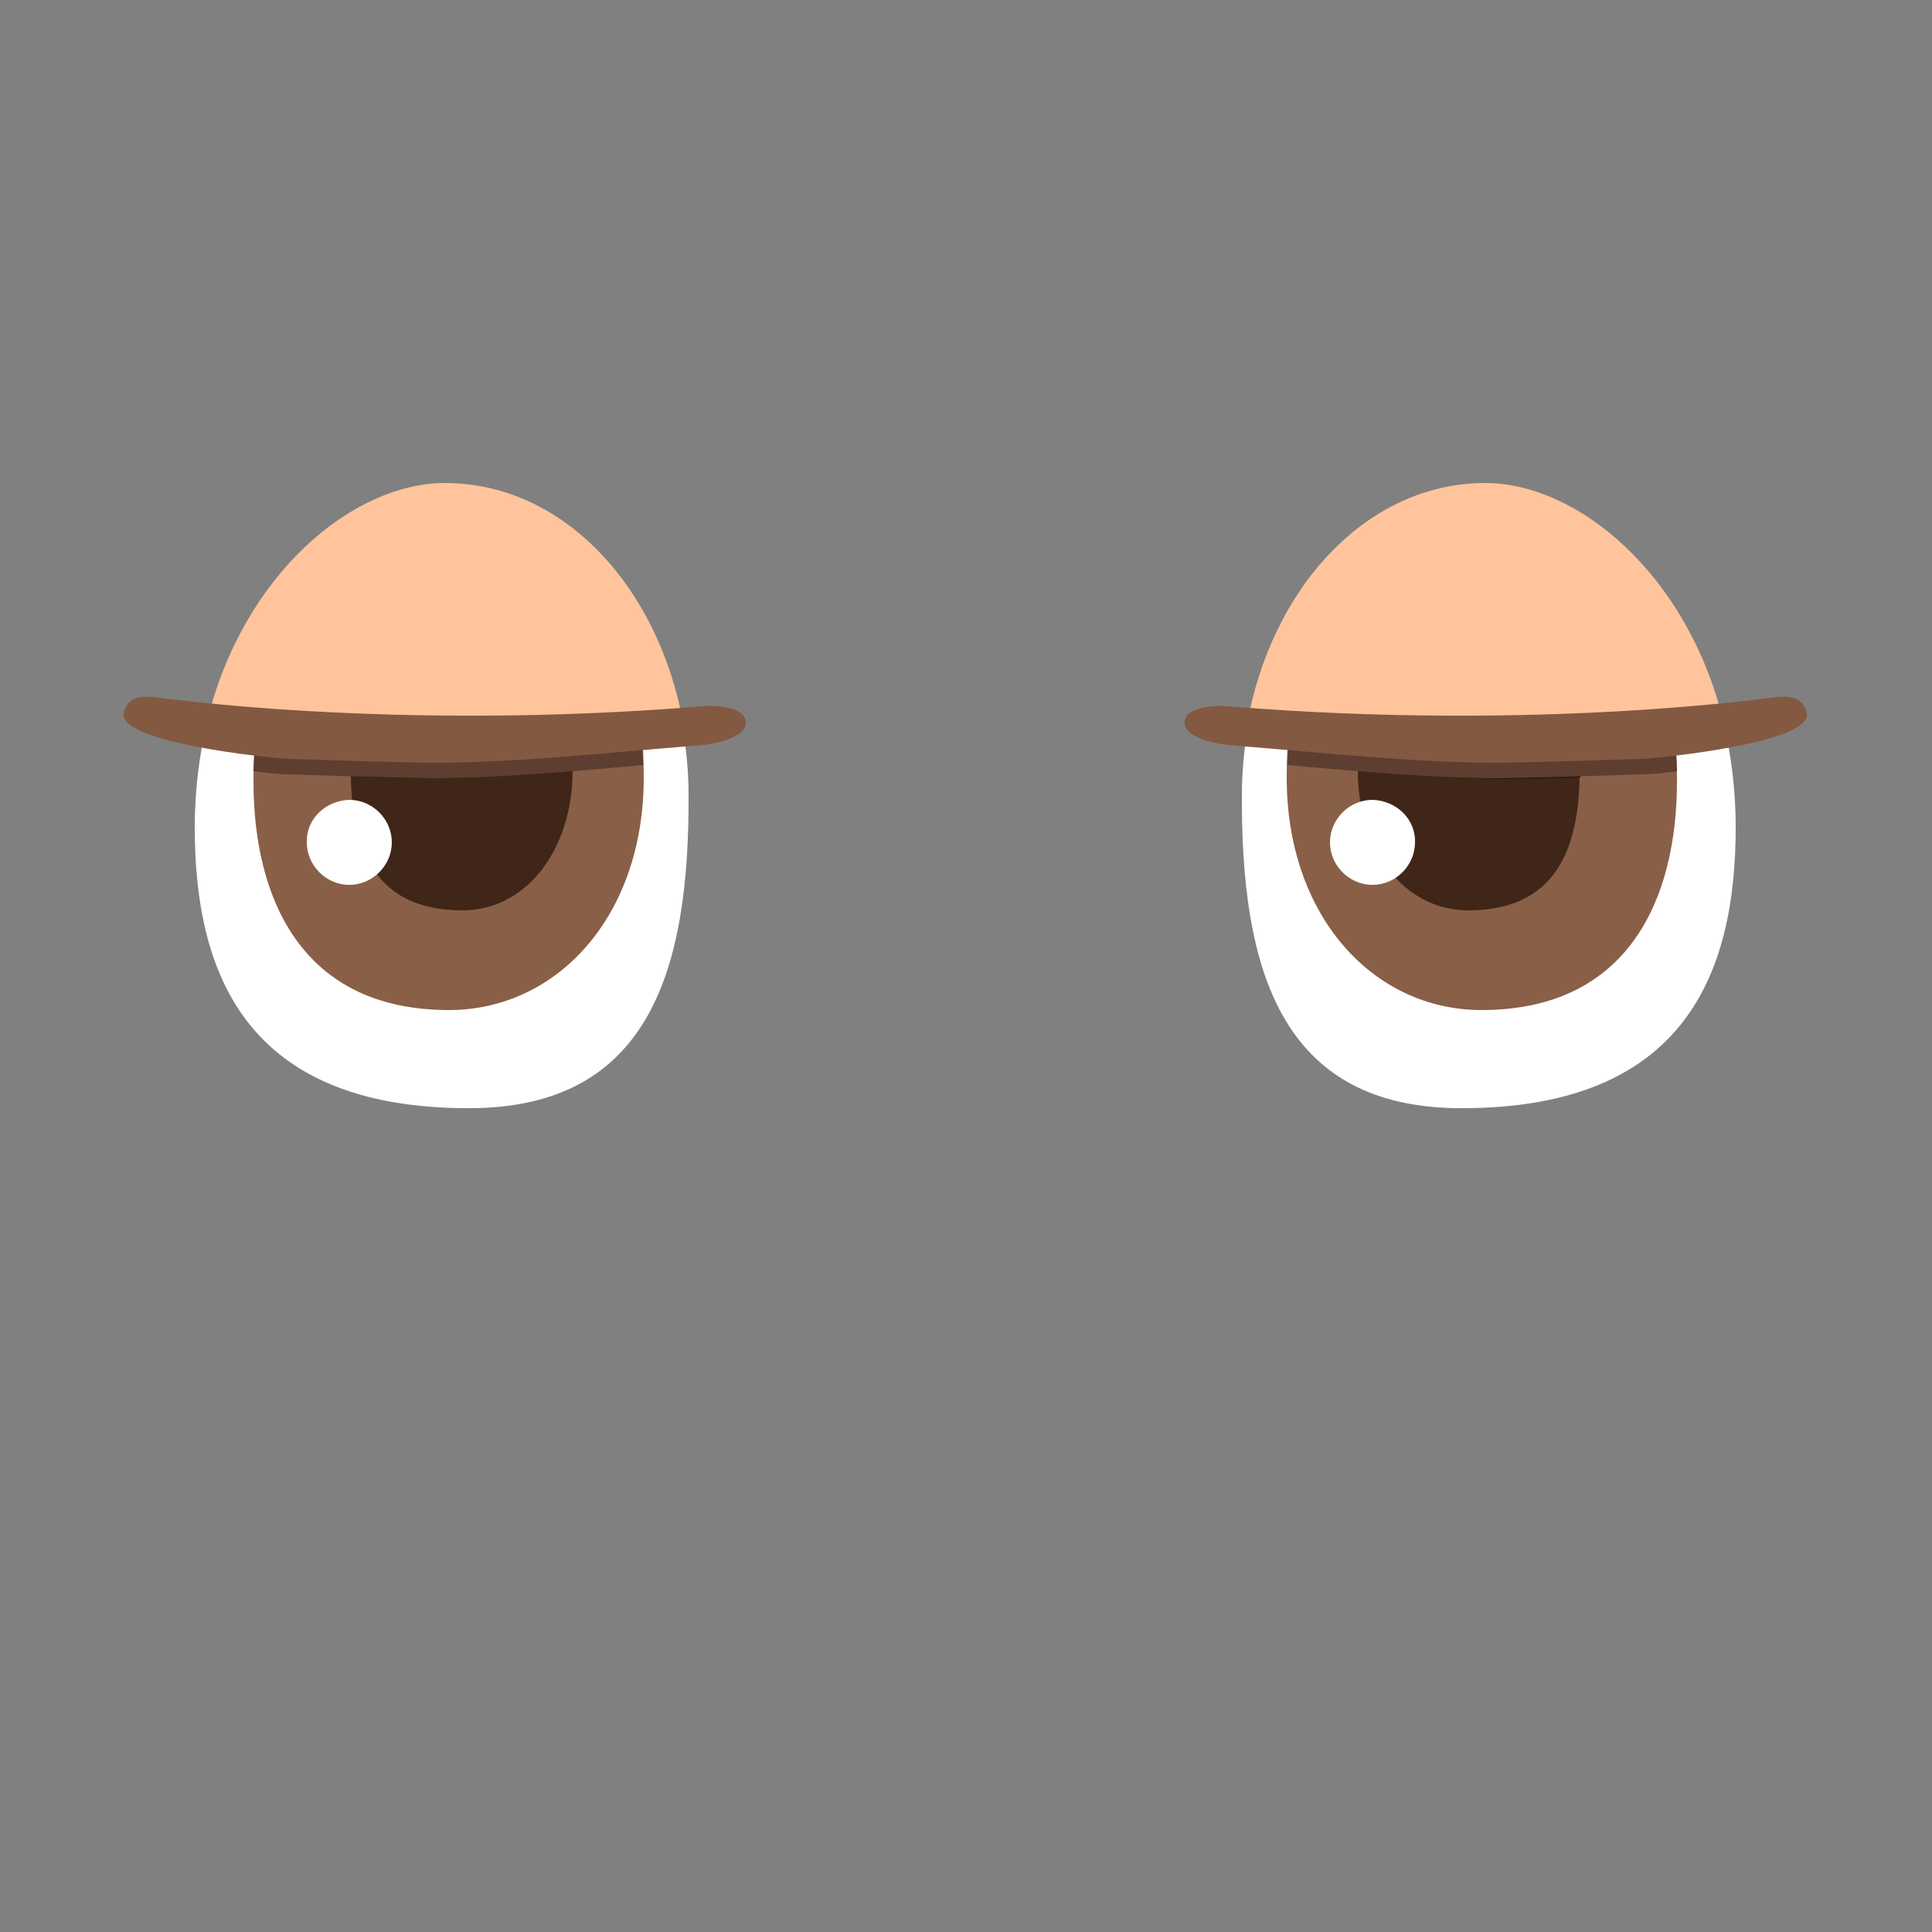 <?xml version="1.0" encoding="utf-8"?>
<!-- Generator: Adobe Illustrator 16.0.0, SVG Export Plug-In . SVG Version: 6.00 Build 0)  -->
<!DOCTYPE svg PUBLIC "-//W3C//DTD SVG 1.1//EN" "http://www.w3.org/Graphics/SVG/1.1/DTD/svg11.dtd">
<svg version="1.1" id="Layer_1" xmlns:x="http://ns.adobe.com/Extensibility/1.0/" xmlns:i="http://ns.adobe.com/AdobeIllustrator/10.0/" xmlns:graph="http://ns.adobe.com/Graphs/1.0/"
	 xmlns="http://www.w3.org/2000/svg" xmlns:xlink="http://www.w3.org/1999/xlink" xmlns:a="http://ns.adobe.com/AdobeSVGViewerExtensions/3.0/"
	 x="0px" y="0px" width="250px" height="250px" viewBox="0 0 250 250" style="enable-background:new 0 0 250 250;"
	 xml:space="preserve">
<rect x="0" y="0" width="250" height="250" fill="#808080" stroke="none"/>
<g>
	<path style="fill-rule:evenodd;clip-rule:evenodd;fill:#FFFFFF;" d="M26.8,93.4c-1,4.2-1.6,8.8-1.6,13.6c0,18.6,6.3,36.5,35.7,36.4
		c23.3-0.1,28.3-18.2,28.2-40.5c0-3.1-0.3-6.1-0.8-9C64.9,95.8,41.2,94.6,26.8,93.4z"/>
	<path style="fill-rule:evenodd;clip-rule:evenodd;fill:#895F47;" d="M33.2,93.8c-0.3,2.3-0.4,4.7-0.4,7.3
		c0,15.1,6.2,29.6,25.3,29.6c14,0,25.3-12.2,25.2-30.3c0-2.1-0.1-4.1-0.3-6.2C64.5,95.4,46.4,94.7,33.2,93.8z"/>
	<path style="fill-rule:evenodd;clip-rule:evenodd;fill:#3F2618;" d="M46,94.5c-0.4,1.7-0.6,3.4-0.6,5.3c0,9.9,3,18,14.4,18
		c8.5,0,14.3-8.1,14.3-18.1c0-1.8-0.2-3.4-0.7-5.1C63.7,95,54.3,94.9,46,94.5z"/>
	<path style="fill:#26160E;" d="M74,99.8C74,99.8,74,99.8,74,99.8c0-1.8-0.2-3.5-0.7-5.1C63.7,95,54.3,94.9,46,94.5
		c-0.4,1.7-0.6,3.4-0.6,5.3c0,0.2,0,0.4,0,0.7c3.5,0.1,6.9,0.2,10.4,0.2C61.8,100.7,67.7,100.3,74,99.8z"/>
	<path style="fill-rule:evenodd;clip-rule:evenodd;fill:#FFFFFF;" d="M39.7,109c0,3,2.5,5.5,5.5,5.5c3,0,5.5-2.5,5.5-5.5
		c0-3-2.5-5.5-5.5-5.5C42.1,103.6,39.6,106,39.7,109z"/>
	<path style="fill:#5E3E30;" d="M32.8,99.8c2.2,0.3,3.9,0.4,4.5,0.4c6.1,0.2,12.3,0.4,18.4,0.5c8.8,0,17.4-0.8,27.5-1.7
		c0-1.6-0.1-3.2-0.3-4.8c-18.5,1.2-36.6,0.5-49.8-0.4C33,95.7,32.9,97.7,32.8,99.8z"/>
	<path style="fill-rule:evenodd;clip-rule:evenodd;fill:#FFC49C;" d="M88.5,94.1C85.4,76,72.9,62.5,57.6,62.5
		c-11.9,0-26.1,11.7-30.8,30.8C40.8,94.9,63.4,96.5,88.5,94.1z"/>
	<path style="fill:#845941;" d="M55.8,98.7c-6.1-0.1-12.3-0.3-18.4-0.5c-2.5-0.1-22.1-2.1-21.4-5.9c0.4-1.9,1.9-2.3,3.9-2.1
		c0.3,0,30.6,4.5,70.9,1.2c1.9-0.2,5.6,0.1,5.7,2c0.2,1.9-3.6,2.8-5.5,3C77.3,97.5,66.8,98.7,55.8,98.7z"/>
</g>
<g>
	<path style="fill-rule:evenodd;clip-rule:evenodd;fill:#FFFFFF;" d="M223,93.4c1,4.2,1.6,8.8,1.6,13.6c0,18.6-6.3,36.5-35.7,36.4
		c-23.3-0.1-28.3-18.2-28.2-40.5c0-3.1,0.3-6.1,0.8-9C184.9,95.8,208.6,94.6,223,93.4z"/>
	<path style="fill-rule:evenodd;clip-rule:evenodd;fill:#895F47;" d="M216.6,93.8c0.3,2.3,0.4,4.7,0.4,7.3
		c0,15.1-6.2,29.6-25.3,29.6c-14,0-25.3-12.2-25.2-30.3c0-2.1,0.1-4.1,0.3-6.2C185.3,95.4,203.4,94.7,216.6,93.8z"/>
	<path style="fill-rule:evenodd;clip-rule:evenodd;fill:#3F2618;" d="M203.8,94.5c0.4,1.7,0.6,3.4,0.6,5.3c0,9.9-3,18-14.4,18
		c-8.5,0-14.3-8.1-14.3-18.1c0-1.8,0.2-3.4,0.7-5.1C186.1,95,195.5,94.9,203.8,94.5z"/>
	<path style="fill:#26160E;" d="M175.8,99.8C175.8,99.8,175.7,99.8,175.8,99.8c0-1.8,0.2-3.5,0.7-5.1c9.7,0.3,19.1,0.2,27.4-0.1
		c0.4,1.7,0.6,3.4,0.6,5.3c0,0.2,0,0.4,0,0.7c-3.5,0.1-6.9,0.2-10.4,0.2C188,100.7,182.1,100.3,175.8,99.8z"/>
	<path style="fill-rule:evenodd;clip-rule:evenodd;fill:#FFFFFF;" d="M183.1,109c0,3-2.5,5.5-5.5,5.5c-3,0-5.5-2.5-5.5-5.5
		c0-3,2.5-5.5,5.5-5.5C180.7,103.6,183.2,106,183.1,109z"/>
	<path style="fill:#5E3E30;" d="M217,99.8c-2.2,0.3-3.9,0.4-4.5,0.4c-6.1,0.2-12.3,0.4-18.4,0.5c-8.8,0-17.4-0.8-27.5-1.7
		c0-1.6,0.1-3.2,0.3-4.8c18.5,1.2,36.6,0.5,49.8-0.4C216.8,95.7,216.9,97.7,217,99.8z"/>
	<path style="fill-rule:evenodd;clip-rule:evenodd;fill:#FFC49C;" d="M161.3,94.1c3.1-18.1,15.6-31.6,30.9-31.6
		c11.9,0,26.1,11.7,30.8,30.8C209,94.9,186.4,96.5,161.3,94.1z"/>
	<path style="fill:#845941;" d="M194,98.7c6.1-0.1,12.3-0.3,18.4-0.5c2.5-0.1,22.1-2.1,21.4-5.9c-0.4-1.9-1.9-2.3-3.9-2.1
		c-0.3,0-30.6,4.5-70.9,1.2c-1.9-0.2-5.6,0.1-5.7,2c-0.2,1.9,3.6,2.8,5.5,3C172.5,97.5,183,98.7,194,98.7z"/>
</g>
</svg>
